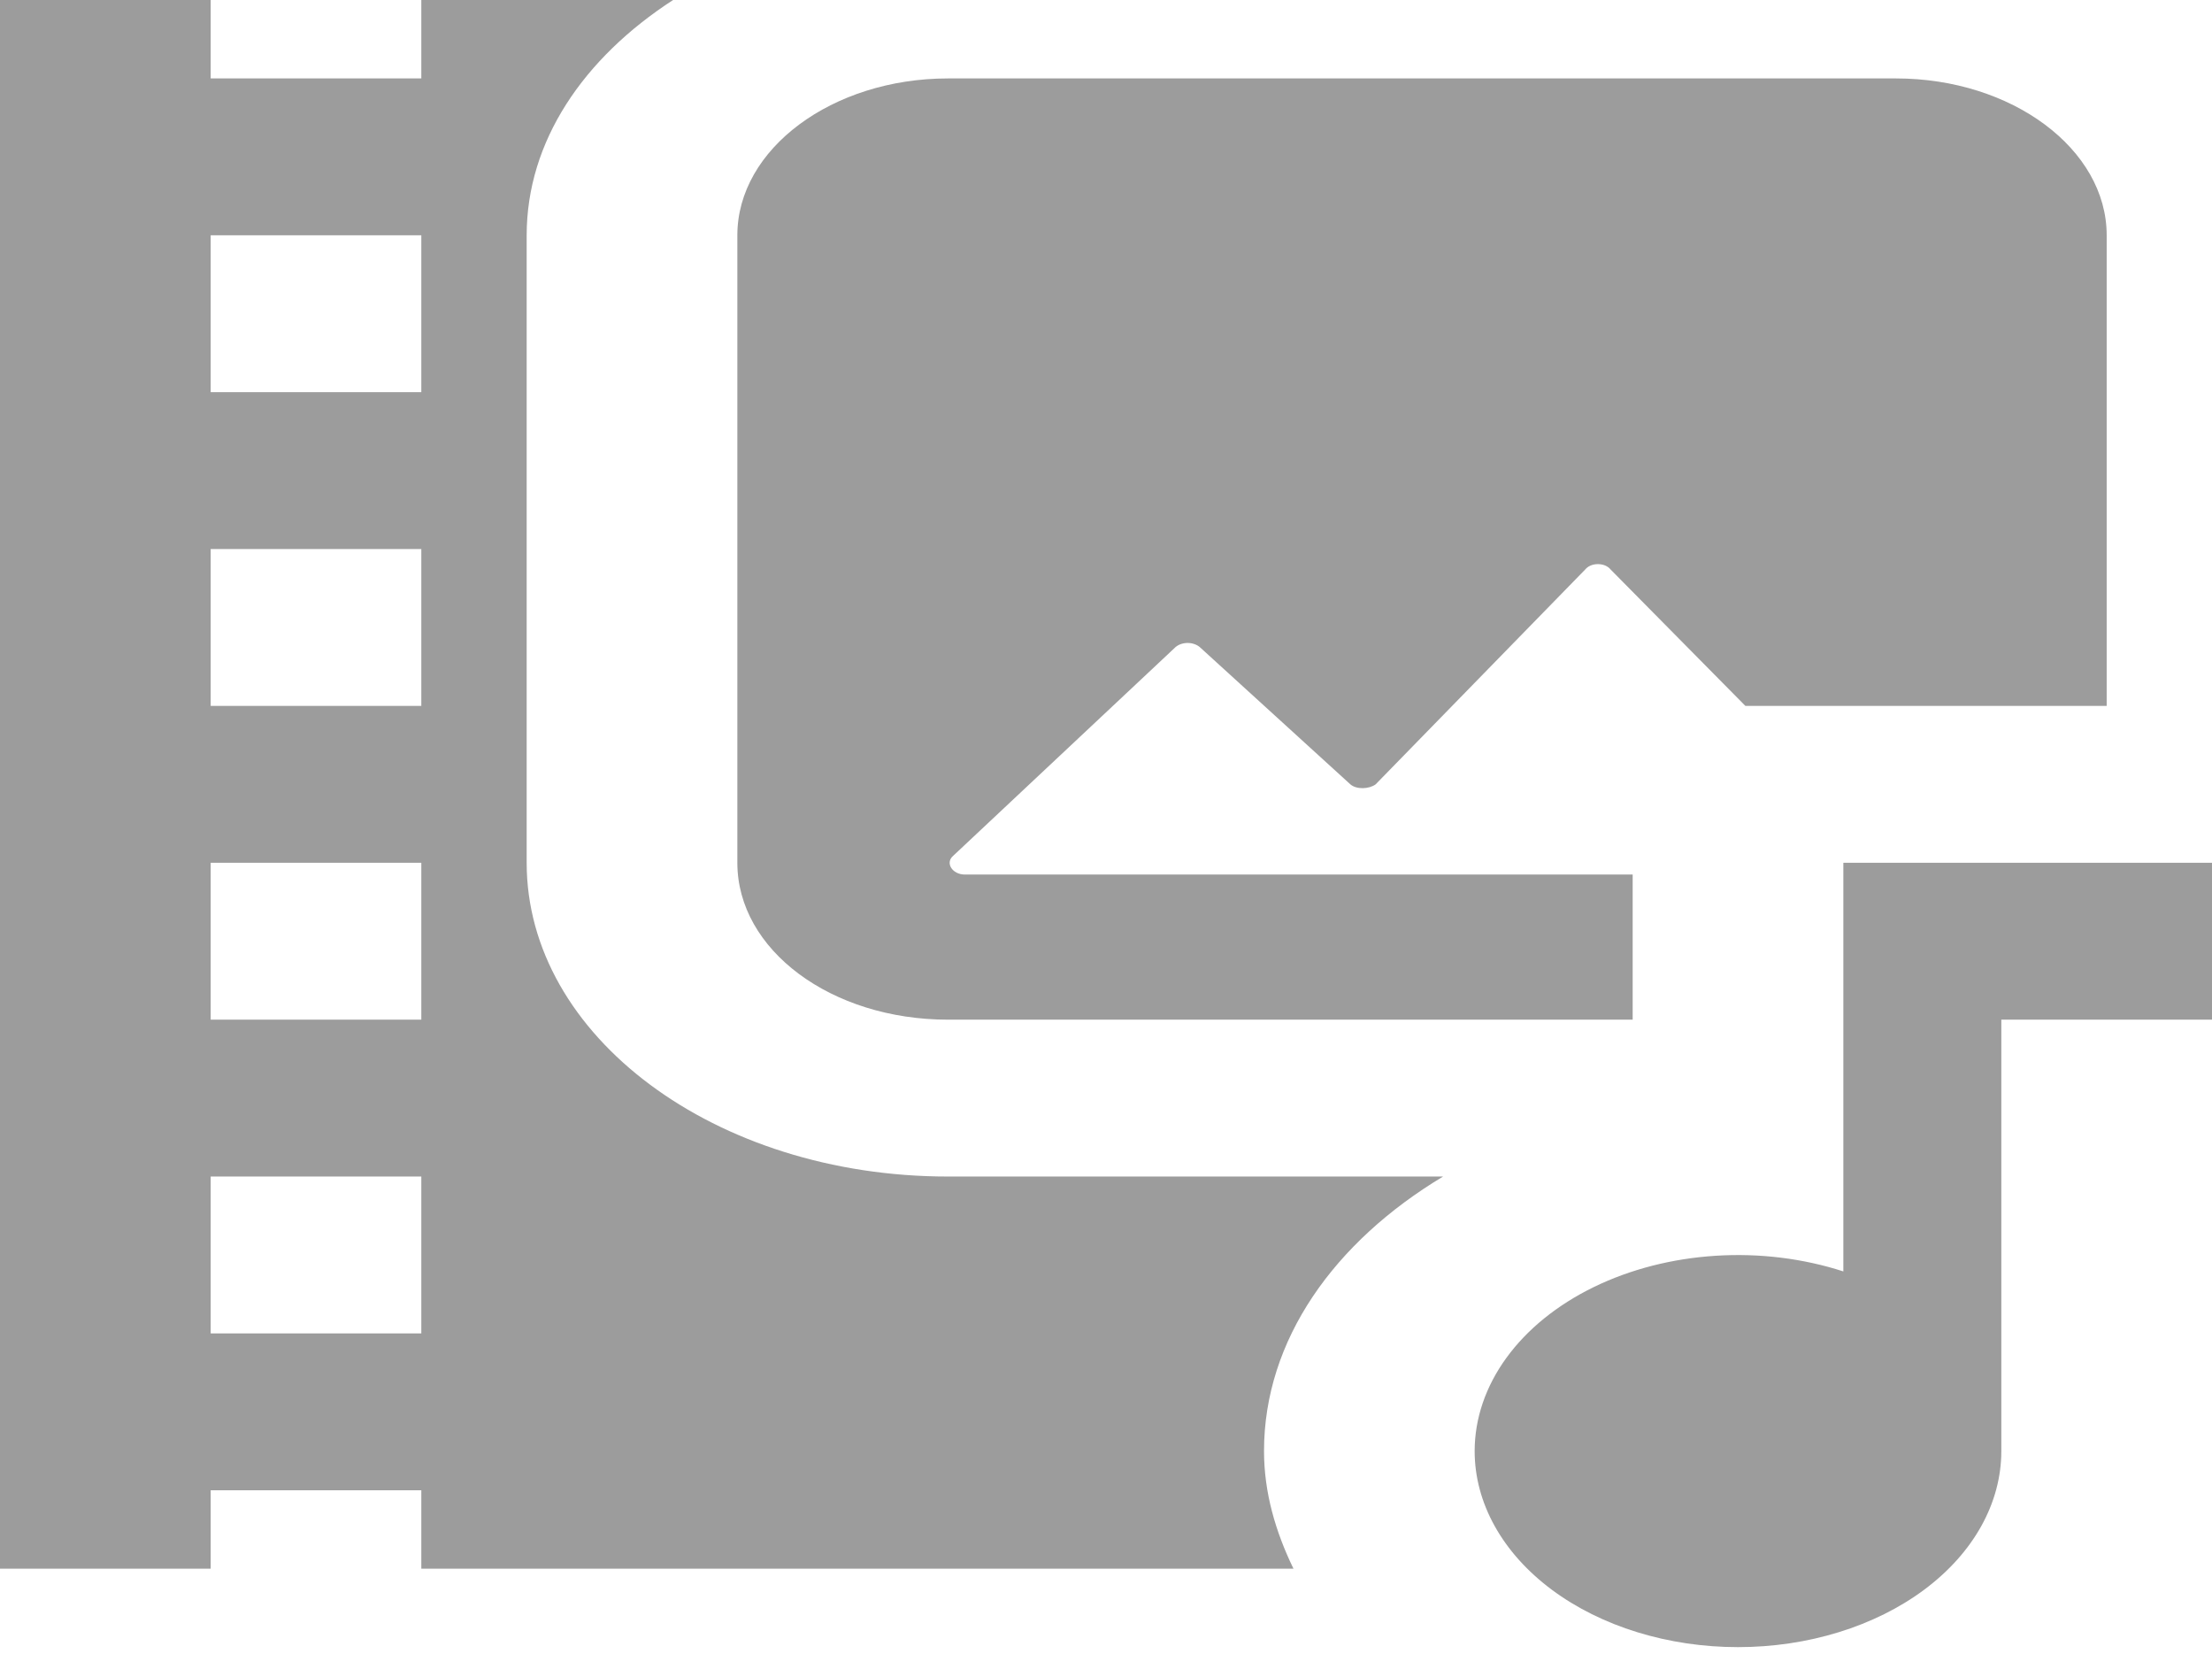 <svg width="62" height="47" viewBox="0 0 62 47" fill="none" xmlns="http://www.w3.org/2000/svg">
<path id="Vector" d="M20.667 24.178V6.594C20.667 4.176 23.324 2.198 26.571 2.198H53.143C56.391 2.198 59.048 4.176 59.048 6.594V19.782H48.921L45.142 15.958C45.105 15.912 45.053 15.875 44.991 15.848C44.929 15.822 44.859 15.809 44.788 15.809C44.716 15.809 44.646 15.822 44.584 15.848C44.522 15.875 44.47 15.912 44.433 15.958L38.558 21.98C38.381 22.112 38.027 22.134 37.849 21.98L33.628 18.134C33.586 18.098 33.533 18.069 33.475 18.049C33.416 18.029 33.352 18.018 33.288 18.018C33.224 18.018 33.16 18.029 33.101 18.049C33.043 18.069 32.991 18.098 32.949 18.134L26.719 23.981C26.483 24.178 26.689 24.508 27.044 24.508H45.762V28.575H26.571C23.294 28.575 20.667 26.618 20.667 24.178ZM11.809 43.961V41.763H5.905V43.961H0V0H5.905V2.198H11.809V0H18.866C16.356 1.627 14.762 3.956 14.762 6.594V24.178C14.762 29.036 20.047 32.971 26.571 32.971H40.448C37.407 34.795 35.429 37.543 35.429 40.664C35.429 41.829 35.753 42.928 36.255 43.961H11.809ZM5.905 10.99H11.809V6.594H5.905V10.99ZM5.905 19.782H11.809V15.386H5.905V19.782ZM5.905 28.575H11.809V24.178H5.905V28.575ZM11.809 37.367V32.971H5.905V37.367H11.809ZM62 24.178V28.575H56.095V40.664C56.095 42.121 55.318 43.519 53.933 44.55C52.549 45.58 50.672 46.159 48.714 46.159C46.757 46.159 44.879 45.58 43.495 44.55C42.111 43.519 41.333 42.121 41.333 40.664C41.334 39.752 41.64 38.854 42.223 38.052C42.806 37.249 43.648 36.568 44.673 36.068C45.698 35.569 46.875 35.267 48.096 35.191C49.316 35.114 50.544 35.266 51.667 35.63V24.178H62Z" fill="#9C9C9C"/>
</svg>
